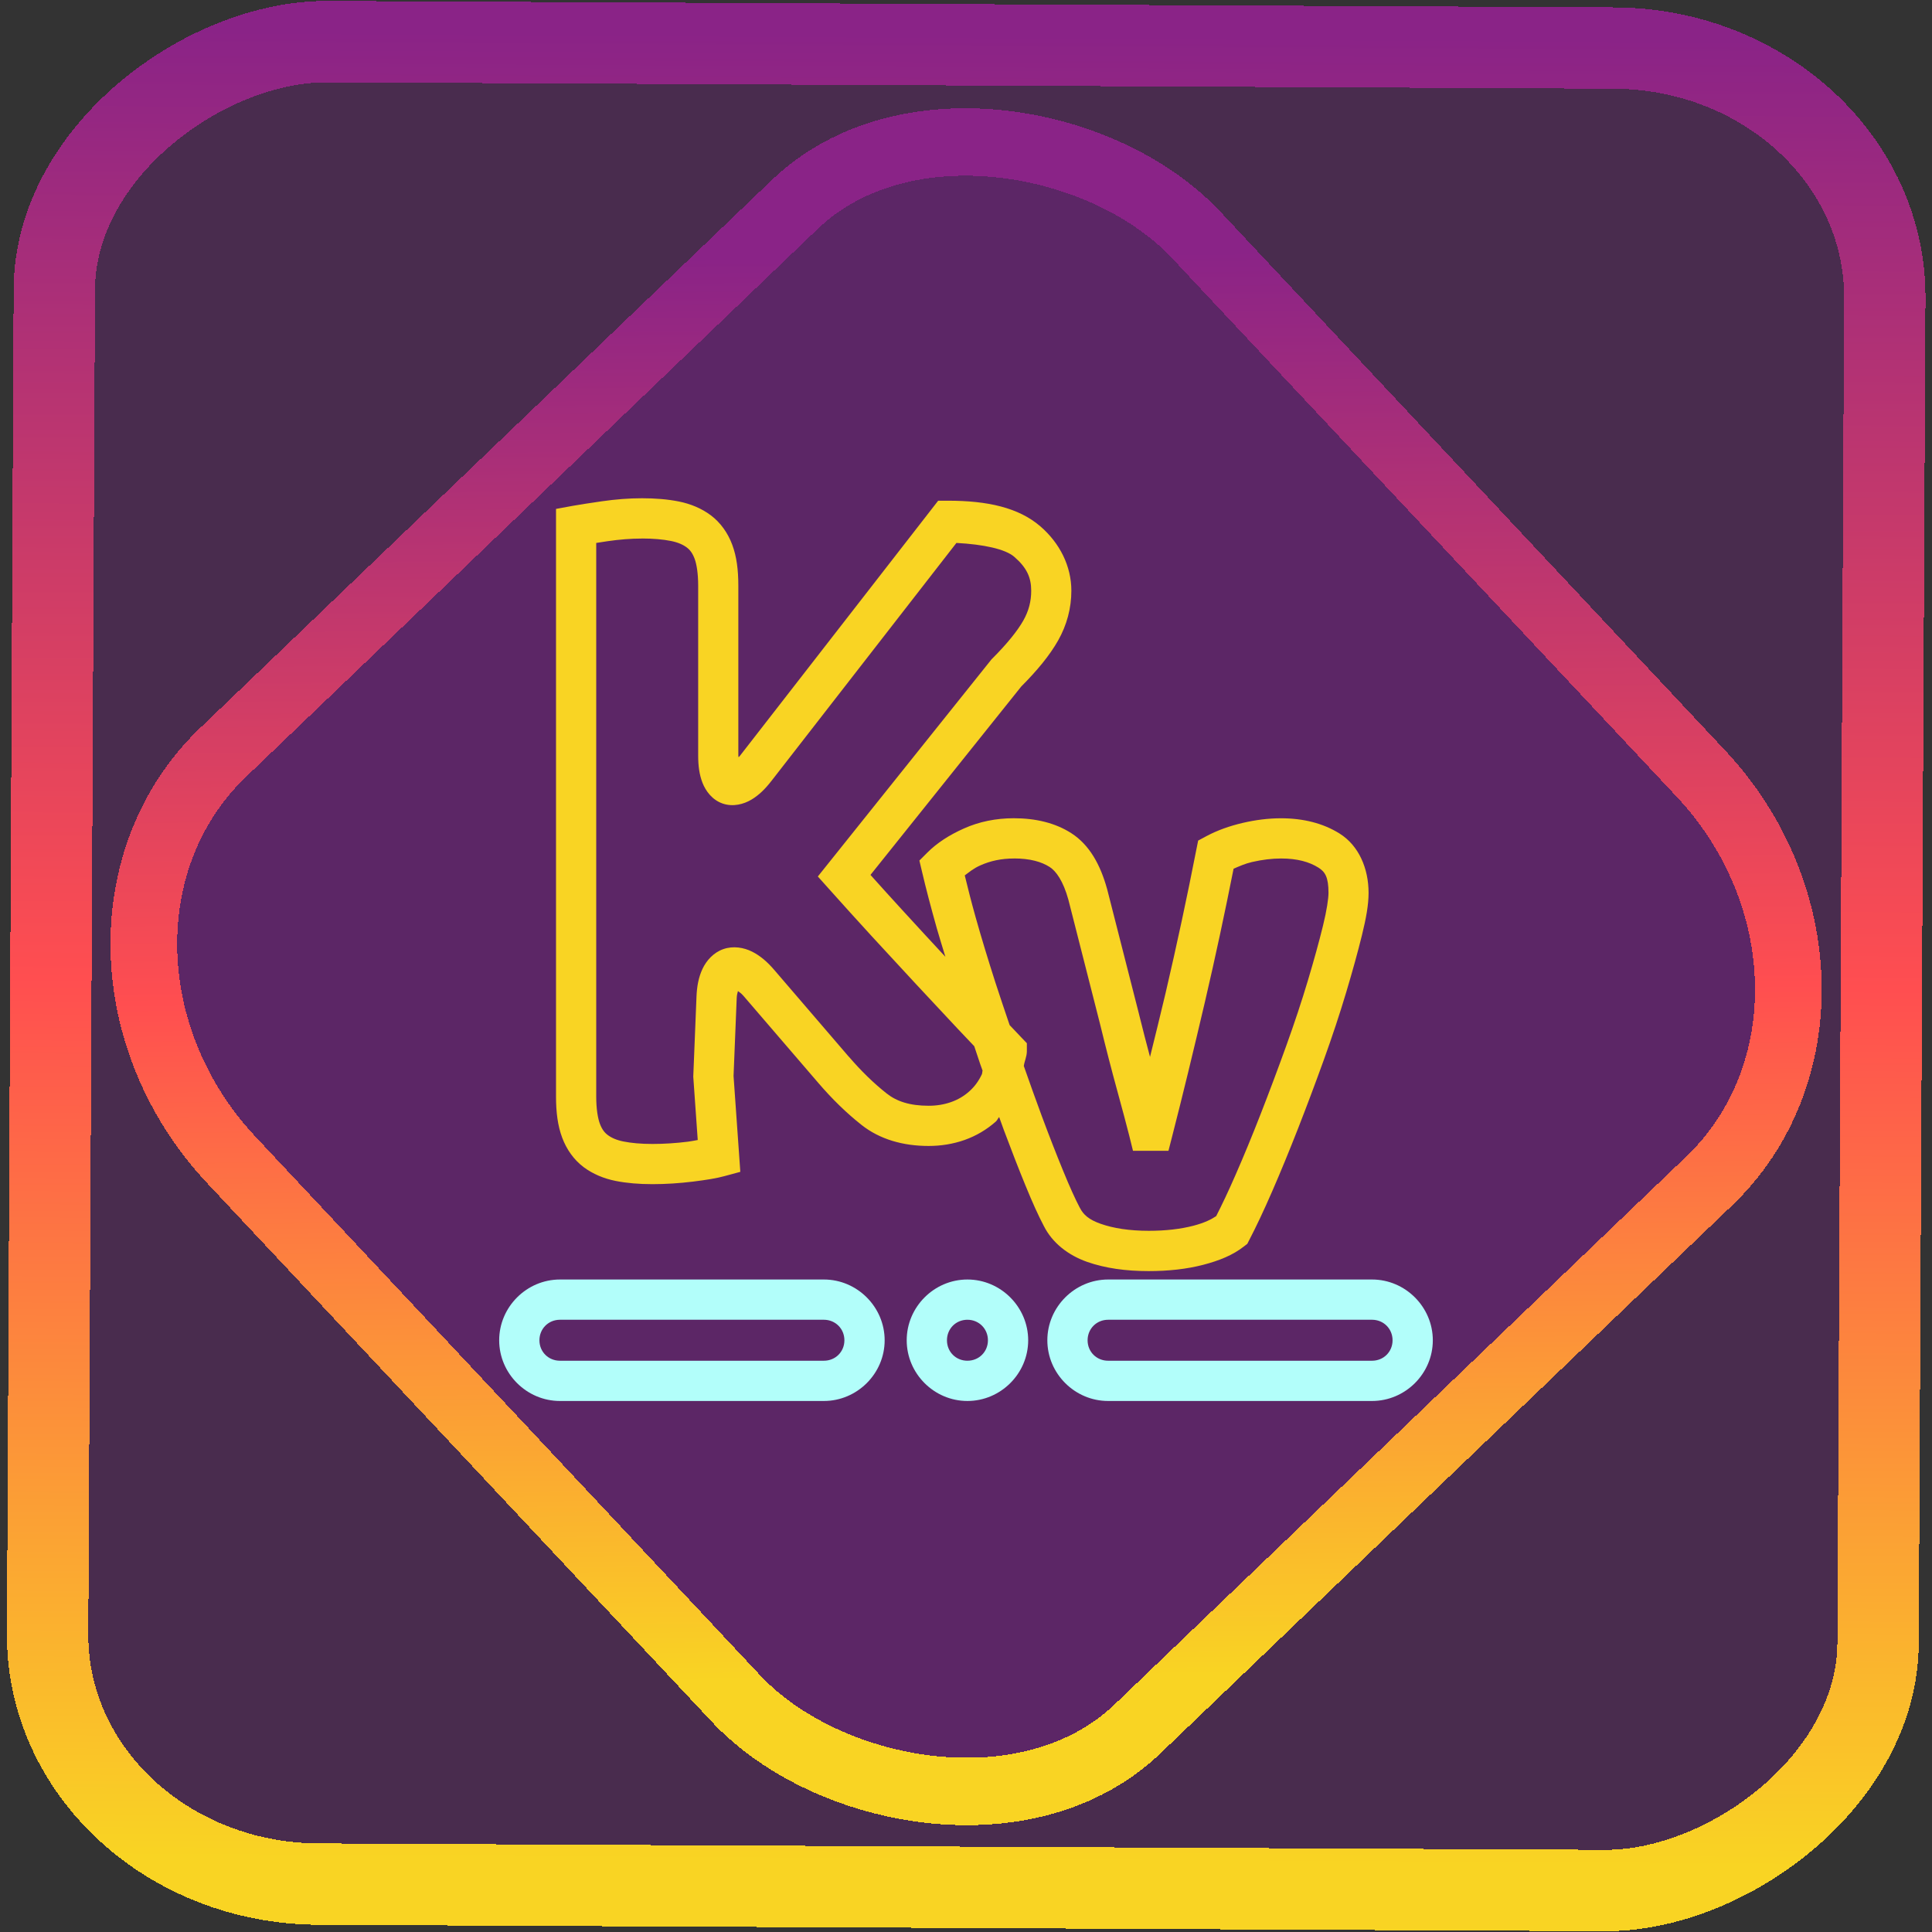 <?xml version="1.0" encoding="UTF-8" standalone="no"?>
<!-- Generator: Gravit.io -->

<svg
   style="isolation:isolate"
   viewBox="0 0 48 48"
   width="48"
   height="48"
   version="1.1"
   id="svg18"
   sodipodi:docname="kvantum.svg"
   inkscape:version="1.1.2 (0a00cf5339, 2022-02-04)"
   xmlns:inkscape="http://www.inkscape.org/namespaces/inkscape"
   xmlns:sodipodi="http://sodipodi.sourceforge.net/DTD/sodipodi-0.dtd"
   xmlns:xlink="http://www.w3.org/1999/xlink"
   xmlns="http://www.w3.org/2000/svg"
   xmlns:svg="http://www.w3.org/2000/svg">
  <rect x="0" y="0" width="48" height="48" fill="#333333" stroke="none"/>
  <defs
     id="defs22">
    <linearGradient
       inkscape:collect="always"
       xlink:href="#_lgradient_17"
       id="linearGradient872"
       x1="-12.026"
       y1="6.117"
       x2="-0.085"
       y2="6.117"
       gradientUnits="userSpaceOnUse"
       gradientTransform="matrix(3.834,0,0,3.81,-0.018,0.167)" />
    <linearGradient
       id="_lgradient_1"
       x1="0.183"
       y1="0.249"
       x2="0.903"
       y2="0.903"
       gradientTransform="matrix(24.617,0,0,24.816,10.841,10.09)"
       gradientUnits="userSpaceOnUse">
      <stop
         offset="2.609%"
         stop-opacity="1"
         style="stop-color:rgb(179,255,171)"
         id="stop2-3" />
      <stop
         offset="98.696%"
         stop-opacity="1"
         style="stop-color:rgb(18,255,247)"
         id="stop4-6" />
    </linearGradient>
    <linearGradient
       inkscape:collect="always"
       xlink:href="#_lgradient_17"
       id="linearGradient15"
       x1="-9.685"
       y1="45.161"
       x2="11.988"
       y2="21.735"
       gradientUnits="userSpaceOnUse"
       gradientTransform="matrix(1.11,0,0,1.111,0.102,-3.189)" />
    <linearGradient
       inkscape:collect="always"
       xlink:href="#_lgradient_17"
       id="linearGradient887"
       x1="14.315"
       y1="21.979"
       x2="33.503"
       y2="21.979"
       gradientUnits="userSpaceOnUse" />
    <linearGradient
       inkscape:collect="always"
       xlink:href="#_lgradient_18"
       id="linearGradient917"
       x1="12.903"
       y1="33.298"
       x2="35.097"
       y2="33.298"
       gradientUnits="userSpaceOnUse" />
  </defs>
  <sodipodi:namedview
     id="namedview20"
     pagecolor="#ffffff"
     bordercolor="#666666"
     borderopacity="1.0"
     inkscape:pageshadow="2"
     inkscape:pageopacity="0.0"
     inkscape:pagecheckerboard="0"
     showgrid="false"
     inkscape:zoom="13.625"
     inkscape:cx="23.963303"
     inkscape:cy="24"
     inkscape:window-width="1600"
     inkscape:window-height="836"
     inkscape:window-x="0"
     inkscape:window-y="0"
     inkscape:window-maximized="1"
     inkscape:current-layer="svg18" />
  <linearGradient
     id="_lgradient_17"
     x1="-0.014"
     y1="0.01"
     x2="1.016"
     y2="1.072"
     gradientTransform="matrix(19.188,0,0,18.199,14.315,12.879)"
     gradientUnits="userSpaceOnUse">
    <stop
       offset="0%"
       stop-opacity="1"
       style="stop-color:rgb(249,212,35)"
       id="stop2" />
    <stop
       offset="47.619%"
       stop-opacity="1"
       style="stop-color:rgb(255,78,80)"
       id="stop4" />
    <stop
       offset="99.13%"
       stop-opacity="1"
       style="stop-color:rgb(138,35,135)"
       id="stop6" />
  </linearGradient>
  <rect
     x="-46.769"
     y="1.386"
     height="45.477"
     rx="6.18"
     shape-rendering="crispEdges"
     id="rect5-6-7-3"
     ry="6.757"
     transform="matrix(0.005,-1,1,0.005,0,0)"
     style="isolation:isolate;fill:#d800ff;fill-opacity:0.135;stroke:url(#linearGradient872);stroke-width:2.022;stroke-miterlimit:4;stroke-dasharray:none;stroke-opacity:1"
     width="45.776" />
  <rect
     x="-15.51"
     y="17.325"
     height="33.225"
     rx="6.765"
     shape-rendering="crispEdges"
     id="rect5-6-6-6-6"
     style="isolation:isolate;fill:#d800ff;fill-opacity:0.135;stroke:url(#linearGradient15);stroke-width:1.666;stroke-miterlimit:4;stroke-dasharray:none;stroke-opacity:1"
     ry="7.447"
     transform="matrix(0.722,-0.692,0.684,0.73,0,0)"
     width="33.206" />
  <path
     style="color:#000000;fill:url(#linearGradient887);-inkscape-stroke:none"
     d="m 15.949,12.379 c -0.322,0 -0.656,0.026 -1,0.076 -0.325,0.047 -0.562,0.084 -0.723,0.113 l -0.412,0.076 v 14.6 c 0,0.388 0.042,0.725 0.154,1.023 0.108,0.289 0.288,0.546 0.531,0.729 0.23,0.172 0.502,0.285 0.797,0.344 0.277,0.055 0.579,0.08 0.914,0.08 0.331,0 0.669,-0.022 1.012,-0.064 0.334,-0.042 0.579,-0.081 0.775,-0.135 l 0.396,-0.107 -0.168,-2.381 0.078,-1.93 c 0.004,-0.095 0.018,-0.125 0.031,-0.18 0.044,0.035 0.076,0.048 0.139,0.121 l 1.857,2.16 c 0.342,0.399 0.7,0.749 1.078,1.047 0.45,0.355 1.027,0.52 1.662,0.52 0.308,0 0.609,-0.048 0.893,-0.148 0.288,-0.102 0.553,-0.258 0.781,-0.461 0.034,-0.03 0.048,-0.077 0.08,-0.109 0.038,0.104 0.08,0.223 0.117,0.324 0.19,0.508 0.37,0.971 0.541,1.387 0.17,0.416 0.318,0.742 0.451,0.994 0.212,0.422 0.605,0.727 1.076,0.893 0.451,0.158 0.96,0.229 1.527,0.229 0.492,0 0.945,-0.049 1.357,-0.156 0.404,-0.105 0.739,-0.242 1.01,-0.455 l 0.086,-0.066 0.049,-0.096 c 0.169,-0.325 0.359,-0.726 0.57,-1.211 0.211,-0.484 0.425,-1.006 0.643,-1.562 0.217,-0.556 0.431,-1.125 0.641,-1.707 0.211,-0.586 0.395,-1.142 0.553,-1.67 0.157,-0.524 0.287,-0.996 0.391,-1.416 0.106,-0.43 0.166,-0.763 0.166,-1.057 0,-0.606 -0.241,-1.175 -0.721,-1.475 -0.415,-0.26 -0.913,-0.379 -1.455,-0.379 -0.311,0 -0.629,0.04 -0.951,0.115 -0.325,0.076 -0.625,0.182 -0.896,0.326 l -0.211,0.113 -0.047,0.234 c -0.227,1.164 -0.481,2.348 -0.762,3.553 -0.136,0.581 -0.257,1.057 -0.387,1.588 -0.09,-0.344 -0.179,-0.674 -0.275,-1.068 v -0.002 l -0.789,-3.094 -0.002,-0.006 c -0.167,-0.607 -0.439,-1.098 -0.887,-1.387 -0.402,-0.259 -0.892,-0.373 -1.432,-0.373 -0.439,0 -0.859,0.084 -1.242,0.256 -0.358,0.16 -0.663,0.355 -0.906,0.598 l -0.197,0.197 0.064,0.27 c 0.096,0.413 0.22,0.884 0.369,1.414 0.064,0.227 0.143,0.473 0.213,0.707 -6.53e-4,-7.02e-4 -0.001,-0.001 -0.002,-0.002 -0.356,-0.382 -0.717,-0.775 -1.086,-1.178 -0.27,-0.294 -0.522,-0.574 -0.773,-0.854 l 3.77,-4.711 -0.035,0.041 c 0.41,-0.41 0.719,-0.787 0.928,-1.156 0.215,-0.38 0.328,-0.801 0.328,-1.234 0,-0.611 -0.287,-1.183 -0.77,-1.6 -0.541,-0.467 -1.316,-0.637 -2.293,-0.637 h -0.246 l -4.93,6.344 c -0.013,0.017 -0.016,0.014 -0.029,0.029 -7.95e-4,-0.02 -0.006,-0.019 -0.006,-0.041 v -4.217 c 0,-0.388 -0.04,-0.725 -0.152,-1.023 -0.108,-0.289 -0.288,-0.546 -0.531,-0.729 -0.23,-0.172 -0.502,-0.285 -0.797,-0.344 -0.277,-0.055 -0.581,-0.08 -0.916,-0.08 z m 0,1 c 0.284,0 0.525,0.022 0.719,0.061 0.176,0.035 0.302,0.092 0.395,0.162 0.08,0.06 0.142,0.14 0.195,0.281 0.049,0.132 0.088,0.361 0.088,0.672 v 4.217 c 0,0.25 0.027,0.469 0.107,0.676 0.081,0.207 0.243,0.427 0.502,0.516 0.259,0.089 0.524,0.016 0.715,-0.098 0.191,-0.114 0.346,-0.271 0.5,-0.469 l 4.592,-5.908 c 0.677,0.036 1.214,0.152 1.436,0.344 0.311,0.269 0.422,0.513 0.422,0.844 0,0.266 -0.062,0.503 -0.197,0.742 -0.141,0.249 -0.398,0.572 -0.768,0.941 l -0.02,0.02 -4.316,5.396 0.281,0.314 c 0.338,0.378 0.693,0.771 1.064,1.176 0.371,0.404 0.735,0.797 1.092,1.182 0.357,0.384 0.701,0.753 1.031,1.104 0.16,0.17 0.278,0.293 0.418,0.441 0.051,0.151 0.098,0.298 0.15,0.449 0.02,0.056 0.037,0.103 0.057,0.158 -0.01,0.026 -0.006,0.066 -0.018,0.09 -0.081,0.172 -0.182,0.308 -0.312,0.424 -0.135,0.12 -0.282,0.206 -0.451,0.266 -0.174,0.061 -0.356,0.092 -0.559,0.092 -0.468,0 -0.794,-0.108 -1.043,-0.305 -0.322,-0.254 -0.633,-0.557 -0.938,-0.912 h -0.002 l -1.857,-2.162 c -0.166,-0.193 -0.34,-0.346 -0.545,-0.449 -0.205,-0.103 -0.468,-0.15 -0.715,-0.064 -0.247,0.086 -0.423,0.286 -0.52,0.494 -0.097,0.208 -0.138,0.435 -0.148,0.689 l -0.08,1.986 0.111,1.574 c -0.09,0.014 -0.122,0.026 -0.238,0.041 -0.303,0.038 -0.599,0.057 -0.887,0.057 -0.284,0 -0.525,-0.022 -0.719,-0.061 -0.176,-0.035 -0.3,-0.092 -0.393,-0.162 -0.08,-0.06 -0.142,-0.14 -0.195,-0.281 -0.049,-0.132 -0.09,-0.361 -0.09,-0.672 v -13.756 c 0.1,-0.016 0.15,-0.024 0.279,-0.043 0.301,-0.044 0.586,-0.066 0.855,-0.066 z m 9.24,7.949 c 0.402,0 0.687,0.082 0.891,0.213 0.157,0.101 0.334,0.344 0.463,0.809 l 0.785,3.082 c 0.148,0.607 0.29,1.157 0.426,1.652 0.134,0.489 0.235,0.867 0.301,1.129 l 0.094,0.379 h 0.881 l 0.096,-0.375 c 0.257,-1 0.525,-2.107 0.809,-3.32 0.262,-1.124 0.497,-2.225 0.713,-3.314 0.143,-0.061 0.28,-0.125 0.457,-0.166 0.256,-0.059 0.497,-0.088 0.725,-0.088 0.399,0 0.696,0.083 0.926,0.227 0.166,0.104 0.25,0.237 0.25,0.627 0,0.137 -0.041,0.428 -0.137,0.818 -0.098,0.4 -0.224,0.855 -0.377,1.367 -0.152,0.508 -0.331,1.048 -0.537,1.619 -0.207,0.574 -0.417,1.134 -0.631,1.682 -0.213,0.546 -0.423,1.055 -0.629,1.525 -0.182,0.417 -0.337,0.741 -0.479,1.02 -0.116,0.078 -0.285,0.166 -0.57,0.24 -0.314,0.081 -0.682,0.125 -1.105,0.125 -0.482,0 -0.879,-0.063 -1.195,-0.174 -0.294,-0.103 -0.431,-0.228 -0.516,-0.396 l -0.002,-0.006 -0.004,-0.004 c -0.108,-0.204 -0.248,-0.513 -0.412,-0.914 -0.166,-0.404 -0.343,-0.857 -0.529,-1.357 -0.144,-0.385 -0.295,-0.814 -0.447,-1.244 0.018,-0.125 0.076,-0.236 0.076,-0.367 v -0.199 l -0.139,-0.145 c -0.081,-0.086 -0.198,-0.208 -0.289,-0.305 -0.12,-0.354 -0.241,-0.71 -0.354,-1.059 -0.18,-0.56 -0.344,-1.099 -0.49,-1.617 -0.111,-0.395 -0.192,-0.72 -0.271,-1.043 0.116,-0.085 0.213,-0.172 0.389,-0.25 0.249,-0.111 0.52,-0.17 0.834,-0.17 z"
     id="path9" />
  <linearGradient
     id="_lgradient_18"
     x1="0"
     y1="0.5"
     x2="1"
     y2="0.5"
     gradientTransform="matrix(22.194,0,0,2.018,12.903,32.289)"
     gradientUnits="userSpaceOnUse">
    <stop
       offset="0%"
       stop-opacity="1"
       style="stop-color:rgb(178,254,250)"
       id="stop11" />
    <stop
       offset="98.261%"
       stop-opacity="1"
       style="stop-color:rgb(14,210,247)"
       id="stop13" />
  </linearGradient>
  <path
     style="color:#000000;fill:url(#linearGradient917);fill-rule:evenodd;-inkscape-stroke:none"
     d="m 13.912,31.789 c -0.827,0 -1.51,0.682 -1.51,1.51 0,0.827 0.682,1.508 1.51,1.508 h 6.557 c 0.827,0 1.51,-0.68 1.51,-1.508 0,-0.827 -0.682,-1.51 -1.51,-1.51 z m 10.123,0 c -0.827,0 -1.508,0.682 -1.508,1.51 0,0.827 0.68,1.508 1.508,1.508 0.827,0 1.51,-0.68 1.51,-1.508 0,-0.827 -0.682,-1.51 -1.51,-1.51 z m 3.496,0 c -0.827,0 -1.51,0.682 -1.51,1.51 0,0.827 0.682,1.508 1.51,1.508 h 6.557 c 0.827,0 1.51,-0.68 1.51,-1.508 0,-0.827 -0.682,-1.51 -1.51,-1.51 z m -13.619,1 h 6.557 c 0.286,0 0.51,0.223 0.51,0.51 0,0.286 -0.223,0.508 -0.51,0.508 h -6.557 c -0.286,0 -0.51,-0.221 -0.51,-0.508 0,-0.286 0.223,-0.51 0.51,-0.51 z m 10.123,0 c 0.286,0 0.51,0.223 0.51,0.51 0,0.286 -0.223,0.508 -0.51,0.508 -0.286,0 -0.508,-0.221 -0.508,-0.508 0,-0.286 0.221,-0.51 0.508,-0.51 z m 3.496,0 h 6.557 c 0.286,0 0.51,0.223 0.51,0.51 0,0.286 -0.223,0.508 -0.51,0.508 H 27.531 c -0.286,0 -0.51,-0.221 -0.51,-0.508 0,-0.286 0.223,-0.51 0.51,-0.51 z"
     id="path16" />
</svg>

